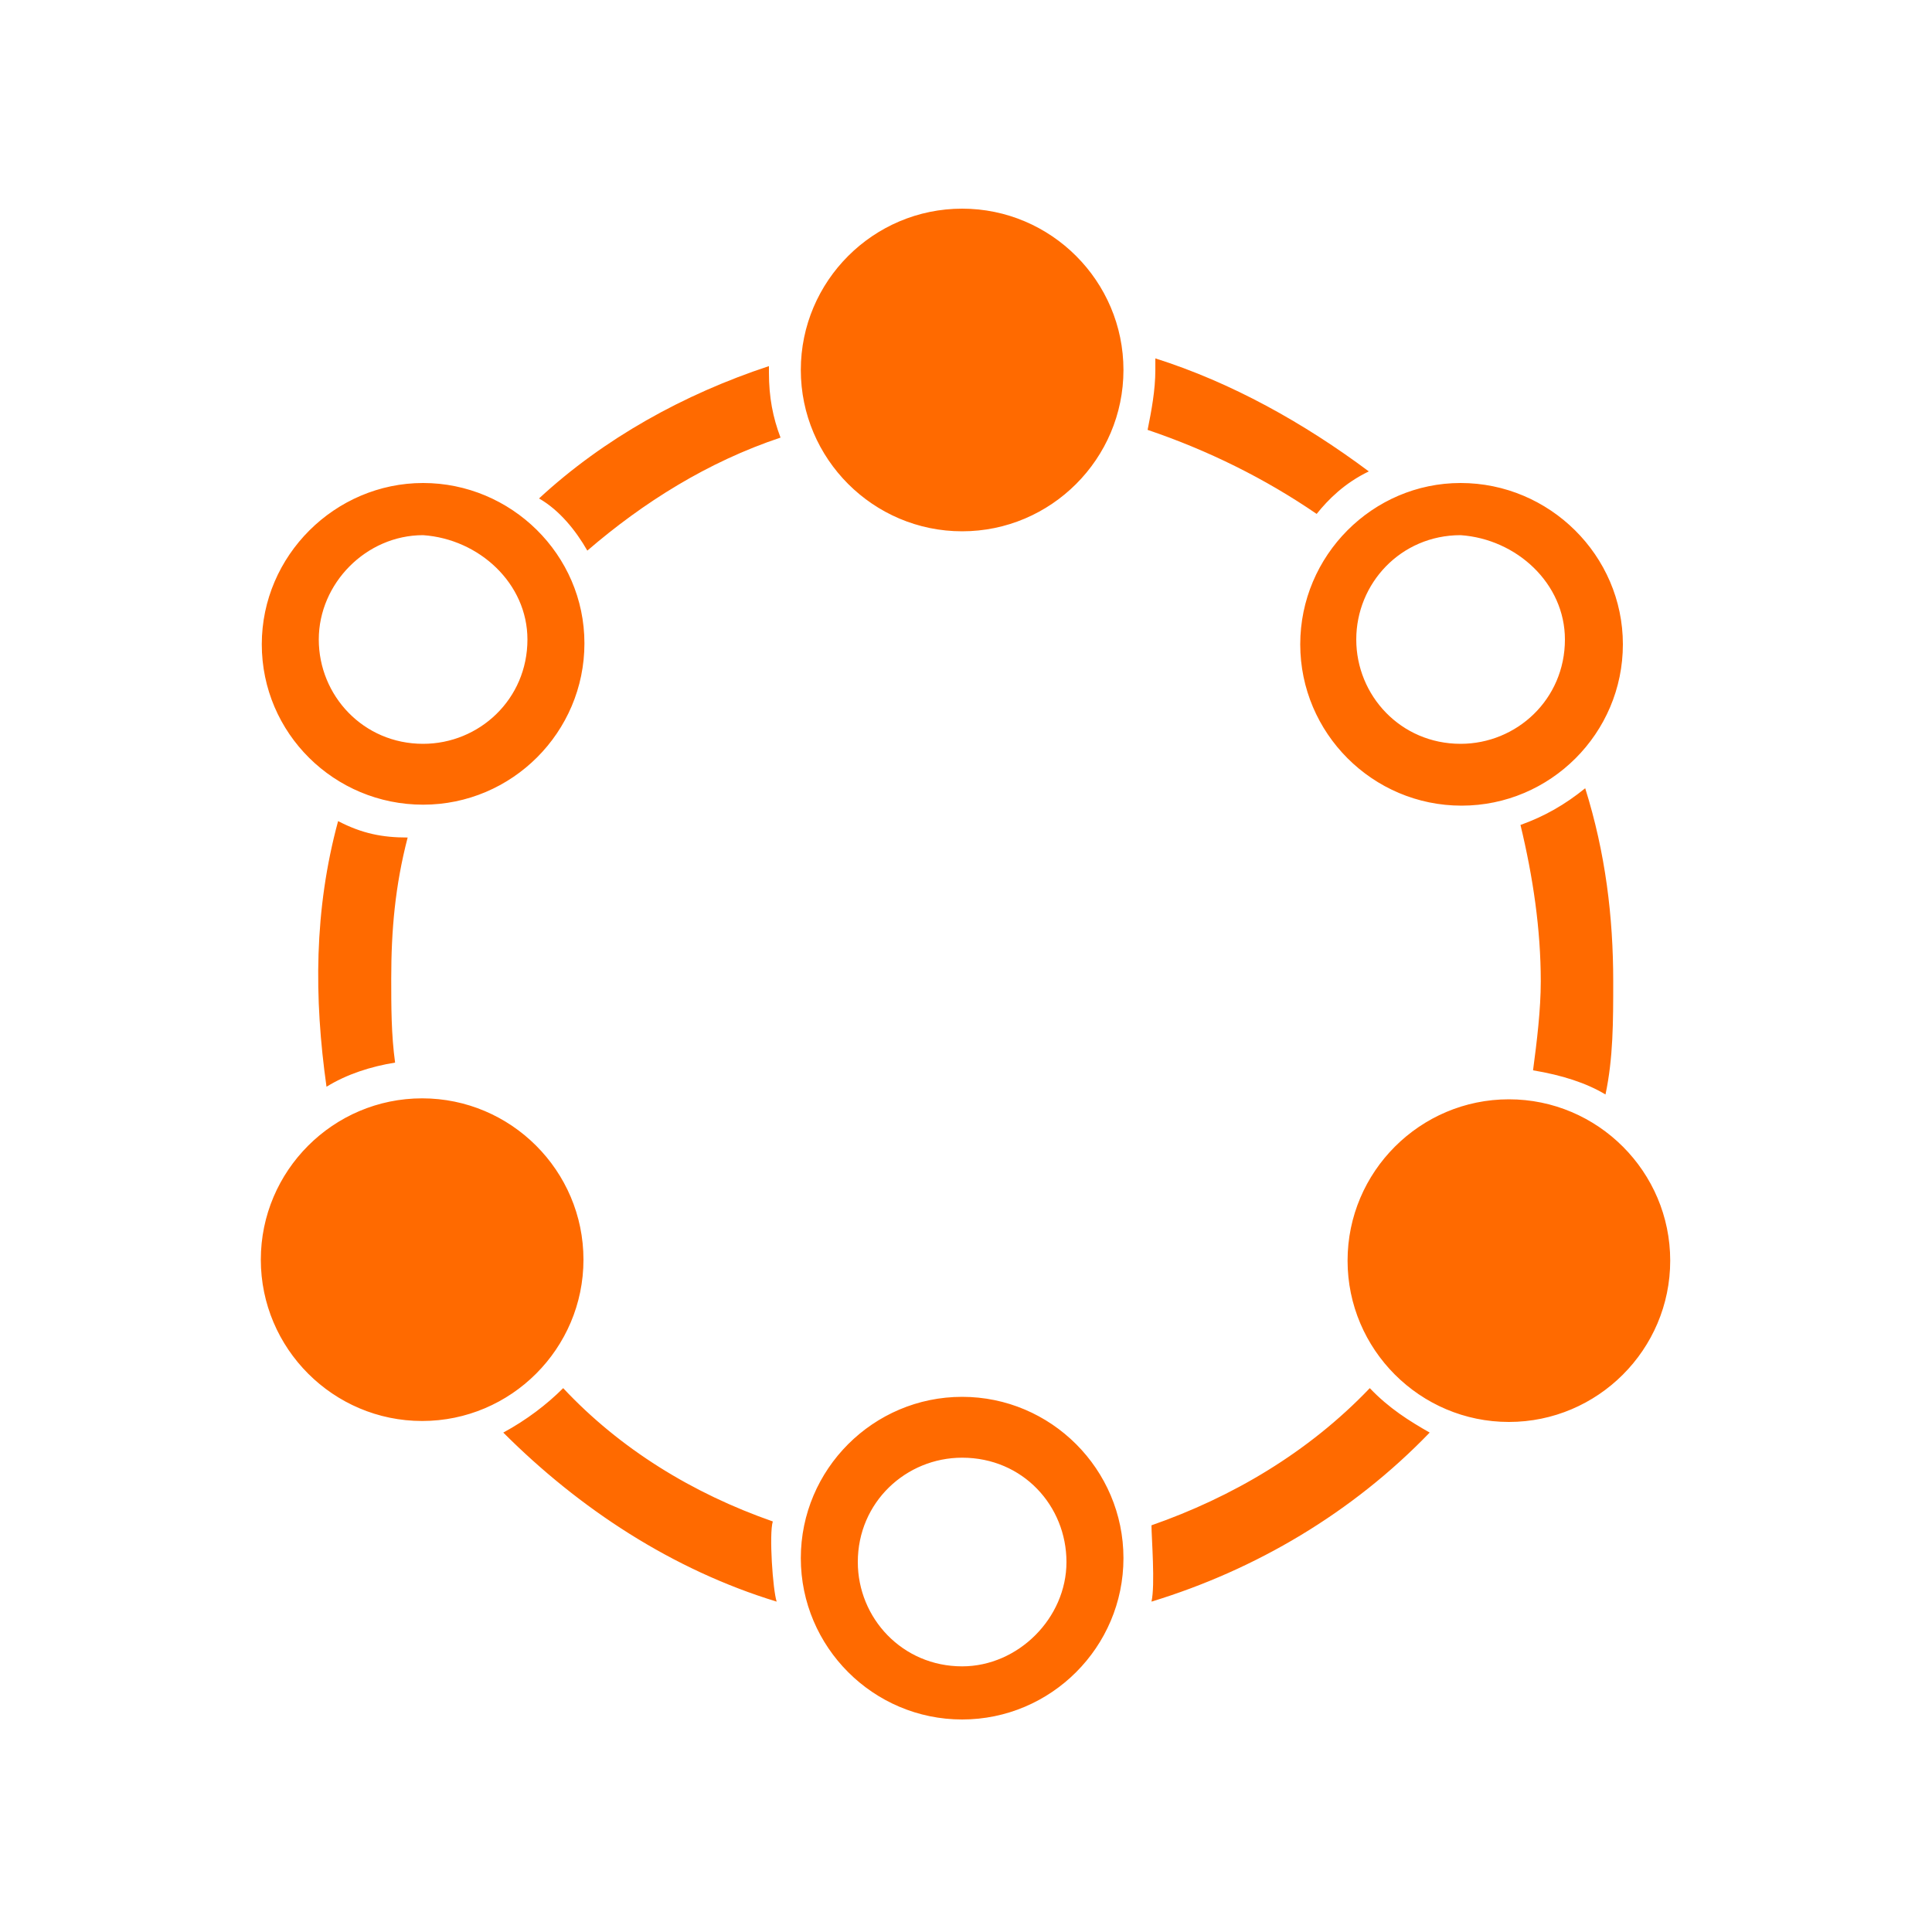 <?xml version="1.0" standalone="no"?><!DOCTYPE svg PUBLIC "-//W3C//DTD SVG 1.1//EN" "http://www.w3.org/Graphics/SVG/1.1/DTD/svg11.dtd"><svg t="1704269301407" class="icon" viewBox="0 0 1024 1024" version="1.1" xmlns="http://www.w3.org/2000/svg" p-id="56987" xmlns:xlink="http://www.w3.org/1999/xlink" width="200" height="200"><path d="M424.448 196.096c0 47.104 38.4 85.504 85.504 85.504s85.504-38.4 85.504-85.504-38.4-85.504-85.504-85.504-85.504 38.4-85.504 85.504zM799.744 582.656c-47.104 0-85.504 38.4-85.504 85.504s38.4 85.504 85.504 85.504 85.504-38.4 85.504-85.504-38.4-85.504-85.504-85.504z m-490.496 84.992c0-47.104-38.4-85.504-85.504-85.504S138.24 620.544 138.24 667.648s38.4 85.504 85.504 85.504 85.504-38.4 85.504-85.504zM179.2 435.2c-12.8 47.104-12.8 93.696-6.144 140.8 10.752-6.656 23.552-10.752 36.352-12.8-2.048-14.848-2.048-29.696-2.048-44.544 0-25.6 2.048-49.152 8.704-74.752-13.312 0-24.064-2.048-36.864-8.704z m546.304-185.344c-34.304-25.6-72.704-47.104-113.152-59.904v6.144c0 10.752-2.048 21.504-4.096 31.744 31.744 10.752 61.952 25.6 89.6 44.544 6.144-7.68 14.848-16.384 27.648-22.528zM407.552 194.048c-45.056 14.848-87.552 38.4-121.856 70.144 10.752 6.144 19.456 16.896 25.6 27.648 29.696-25.6 64-47.104 102.4-59.904-4.096-10.752-6.144-21.504-6.144-34.304v-3.584z m2.048 612.352c-42.496-14.848-80.896-38.4-111.104-70.656-8.704 8.704-19.456 16.896-31.744 23.552 40.448 40.448 89.6 72.704 144.896 89.6-2.048-6.144-4.096-35.84-2.048-42.496z m441.344-226.304c4.096-19.456 4.096-38.4 4.096-59.904 0-34.304-4.096-68.096-14.848-102.4-10.752 8.704-21.504 14.848-34.304 19.456 6.656 27.648 10.752 55.296 10.752 82.944 0 14.848-2.048 31.744-4.096 47.104 15.36 2.56 28.16 6.656 38.4 12.8z m-240.64 228.352c0 6.144 2.048 31.744 0 40.448 55.296-16.896 106.496-47.104 147.456-89.6-10.752-6.144-21.504-12.8-31.744-23.552-32.768 34.304-73.216 57.856-115.712 72.704zM224.256 426.496c47.104 0 85.504-38.4 85.504-85.504S270.848 256 224.256 256s-85.504 38.4-85.504 85.504 38.4 84.992 85.504 84.992z m0-142.848c29.696 2.048 55.296 25.6 55.296 55.296 0 31.744-25.6 55.296-55.296 55.296C192.512 394.24 168.96 368.64 168.96 338.944s25.088-55.296 55.296-55.296z m285.696 456.704c-47.104 0-85.504 38.4-85.504 85.504S462.848 911.36 509.952 911.36s85.504-38.4 85.504-85.504-38.4-85.504-85.504-85.504z m0 142.848c-31.744 0-55.296-25.6-55.296-55.296 0-31.744 25.6-55.296 55.296-55.296 32.256 0 55.296 25.6 55.296 55.296 0 29.696-25.6 55.296-55.296 55.296z m179.2-541.696c0 47.104 38.4 85.504 85.504 85.504S860.16 388.608 860.16 341.504 821.248 256 774.144 256c-46.592 0-84.992 38.4-84.992 85.504z m84.992-57.856c29.696 2.048 55.296 25.6 55.296 55.296 0 31.744-25.6 55.296-55.296 55.296-31.744 0-55.296-25.6-55.296-55.296s23.552-55.296 55.296-55.296z" fill="#FF6A00" p-id="56988"></path></svg>
